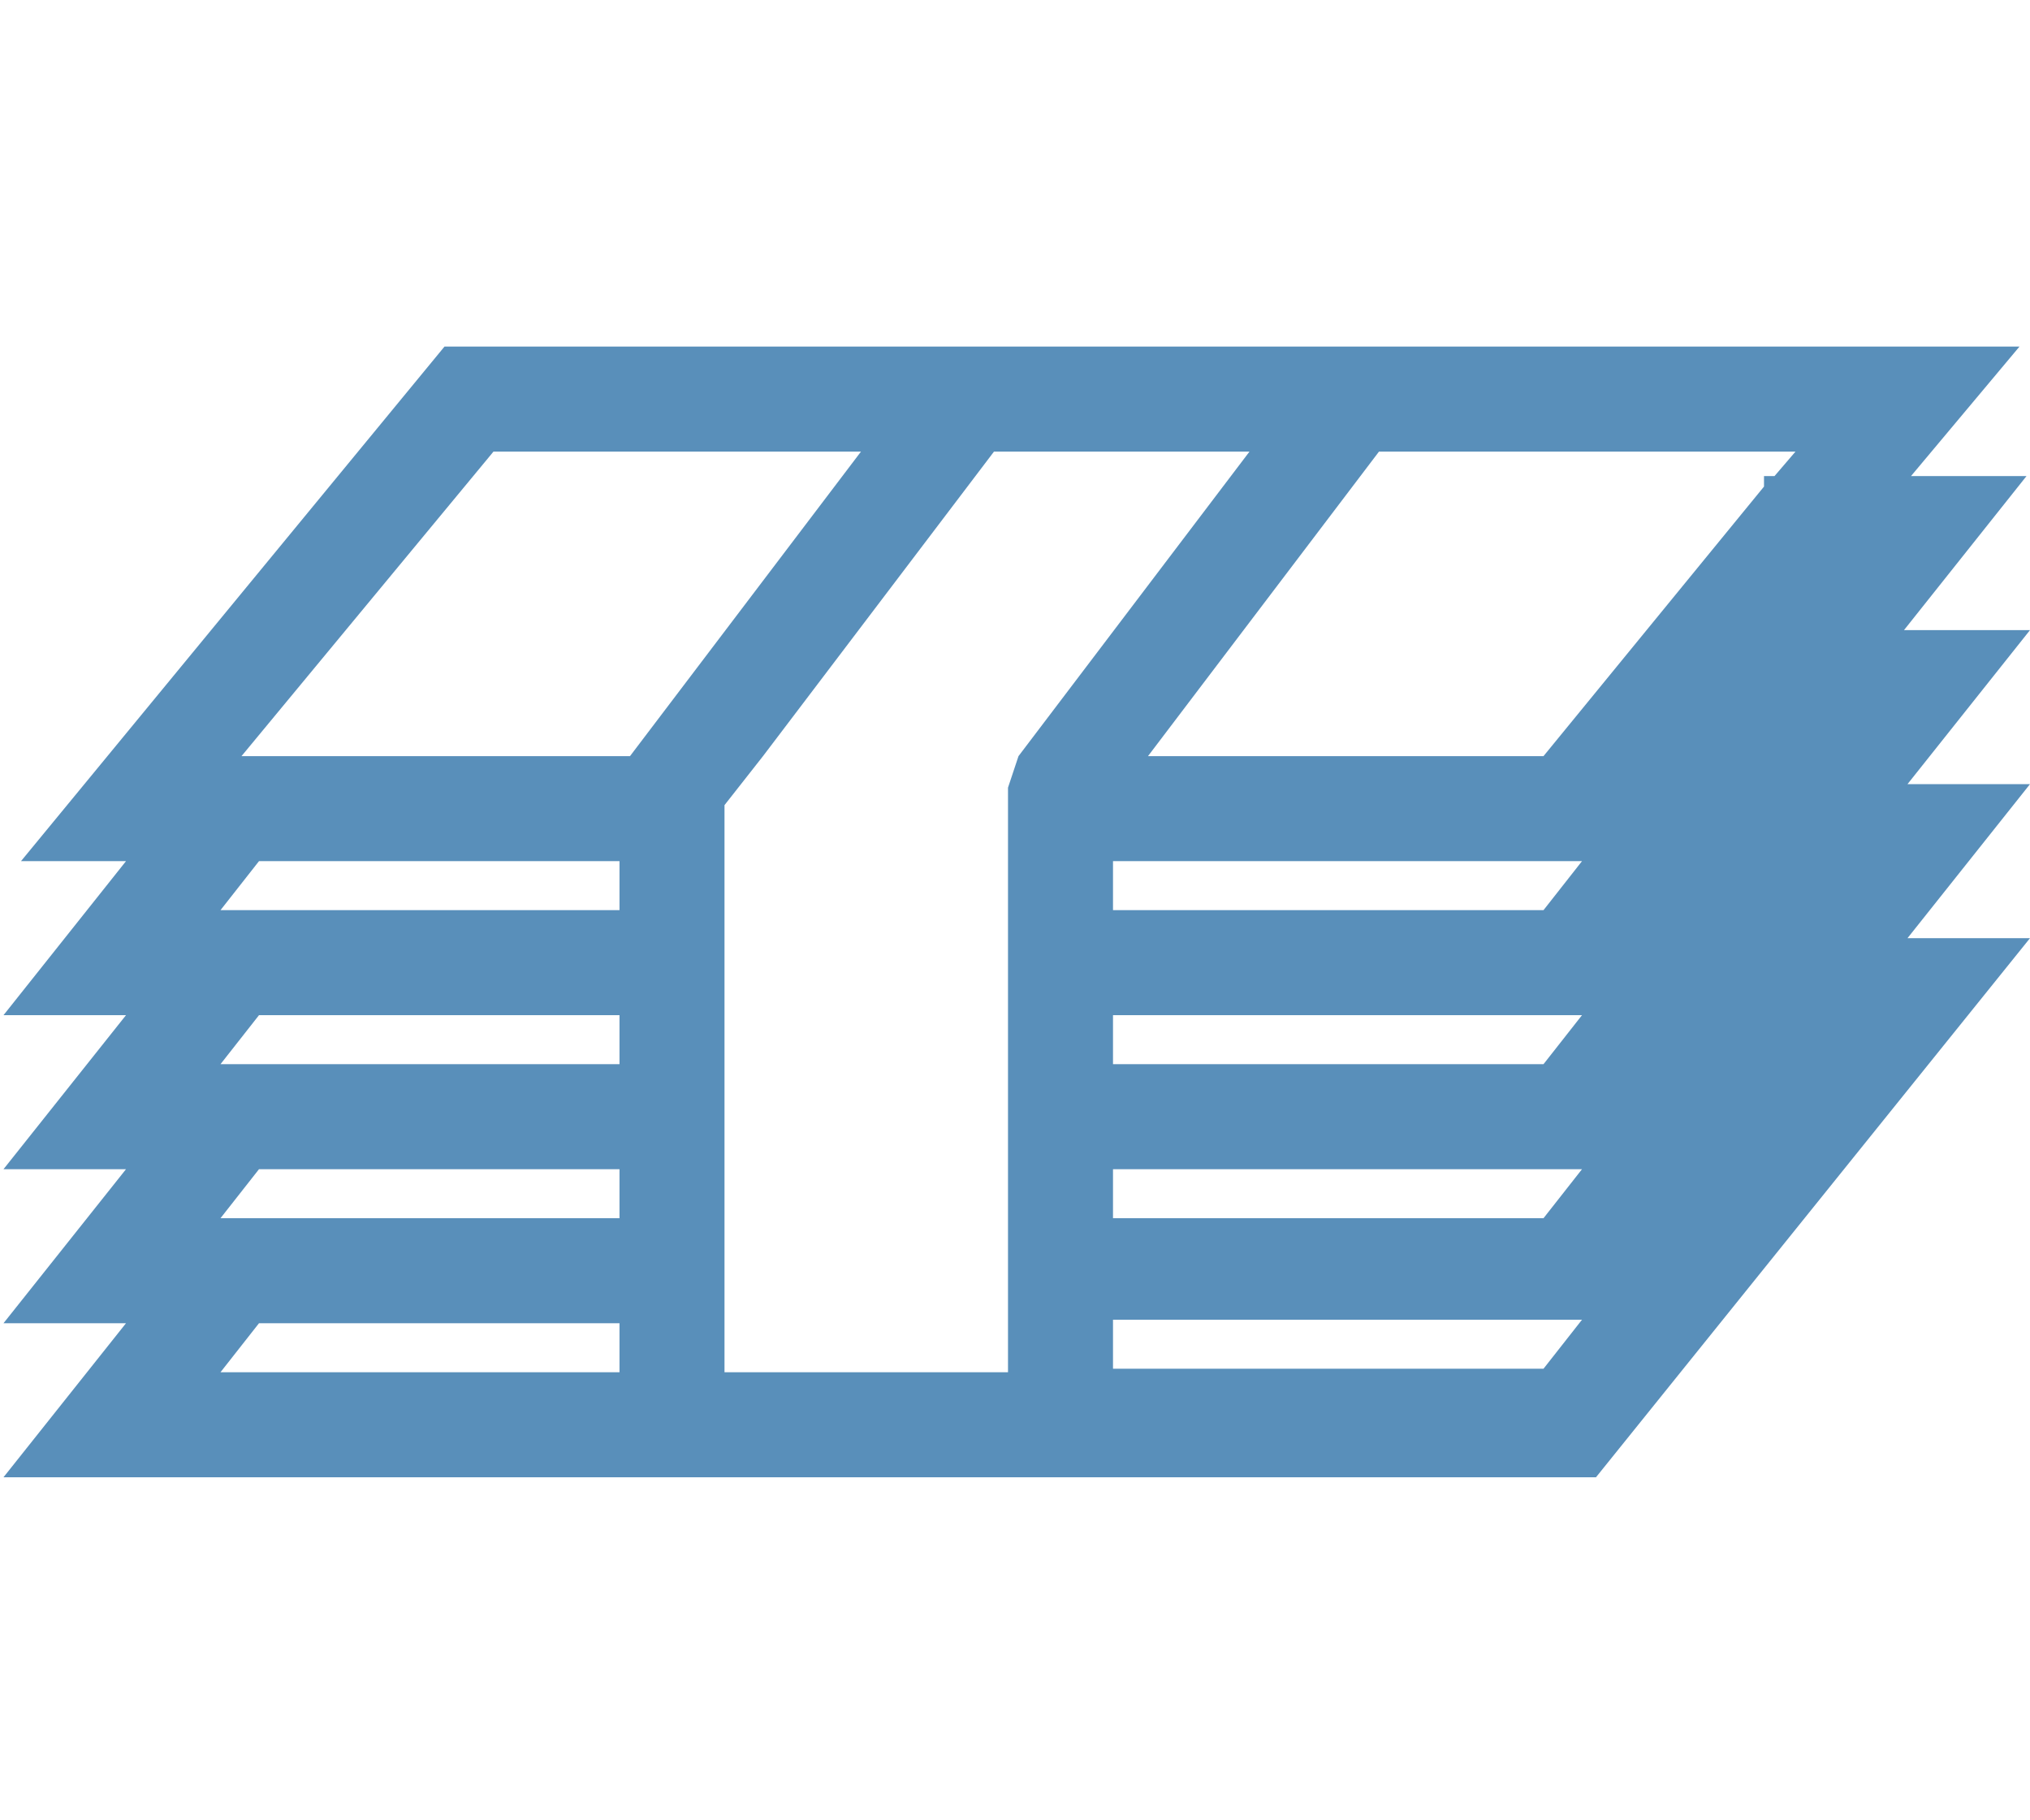 <?xml version="1.0" encoding="utf-8"?>
<!-- Generator: Adobe Illustrator 22.1.0, SVG Export Plug-In . SVG Version: 6.00 Build 0)  -->
<svg version="1.1" id="Layer_1" xmlns="http://www.w3.org/2000/svg" xmlns:xlink="http://www.w3.org/1999/xlink" x="0px" y="0px"
	 viewBox="0 0 58 52" style="enable-background:new 0 0 58 52;" xml:space="preserve">
<style type="text/css">
	.st0{fill:#598FBA;}
</style>
<path class="st0" d="M54.4,18l3.5-4.4h-3.3l3.1-3.7h-19H27.6H12.7L0.6,24.6h3L0.1,29h3.5l-3.5,4.4h3.5l-3.5,4.4h3.5l-3.5,4.4h19.1
	h11.1h15.3l12.4-15.4h-3.5l3.5-4.4h-3.5l3.5-4.4H54.4z M24.6,12.9L18,21.6l0,0H6.9l7.2-8.7H24.6z M51.3,12.9l-0.6,0.7h-0.3v0.3
	l-6.3,7.7H32.8l6.6-8.7H51.3z M28.8,34.8v3v1.4h-8.1v-1.4v-3v-1.4v-3V29v-3v-1.4v-1.5V23l1.1-1.4l6.6-8.7h7.3l-6.6,8.7l0,0l-0.3,0.9
	v0.6v1.5V26v3v1.4v3V34.8z M31.8,29h13.4l-1.1,1.4H31.8V29z M44.1,26H31.8v-1.4h13.4L44.1,26z M31.8,33.4h13.4l-1.1,1.4H31.8V33.4z
	 M17.7,24.6V26H6.3l1.1-1.4H17.7z M17.7,29v1.4H6.3L7.4,29H17.7z M17.7,33.4v1.4H6.3l1.1-1.4H17.7z M7.4,37.8h10.3v1.4H6.3L7.4,37.8
	z M44.1,39.1H31.8v-1.4h13.4L44.1,39.1z"/>
</svg>
